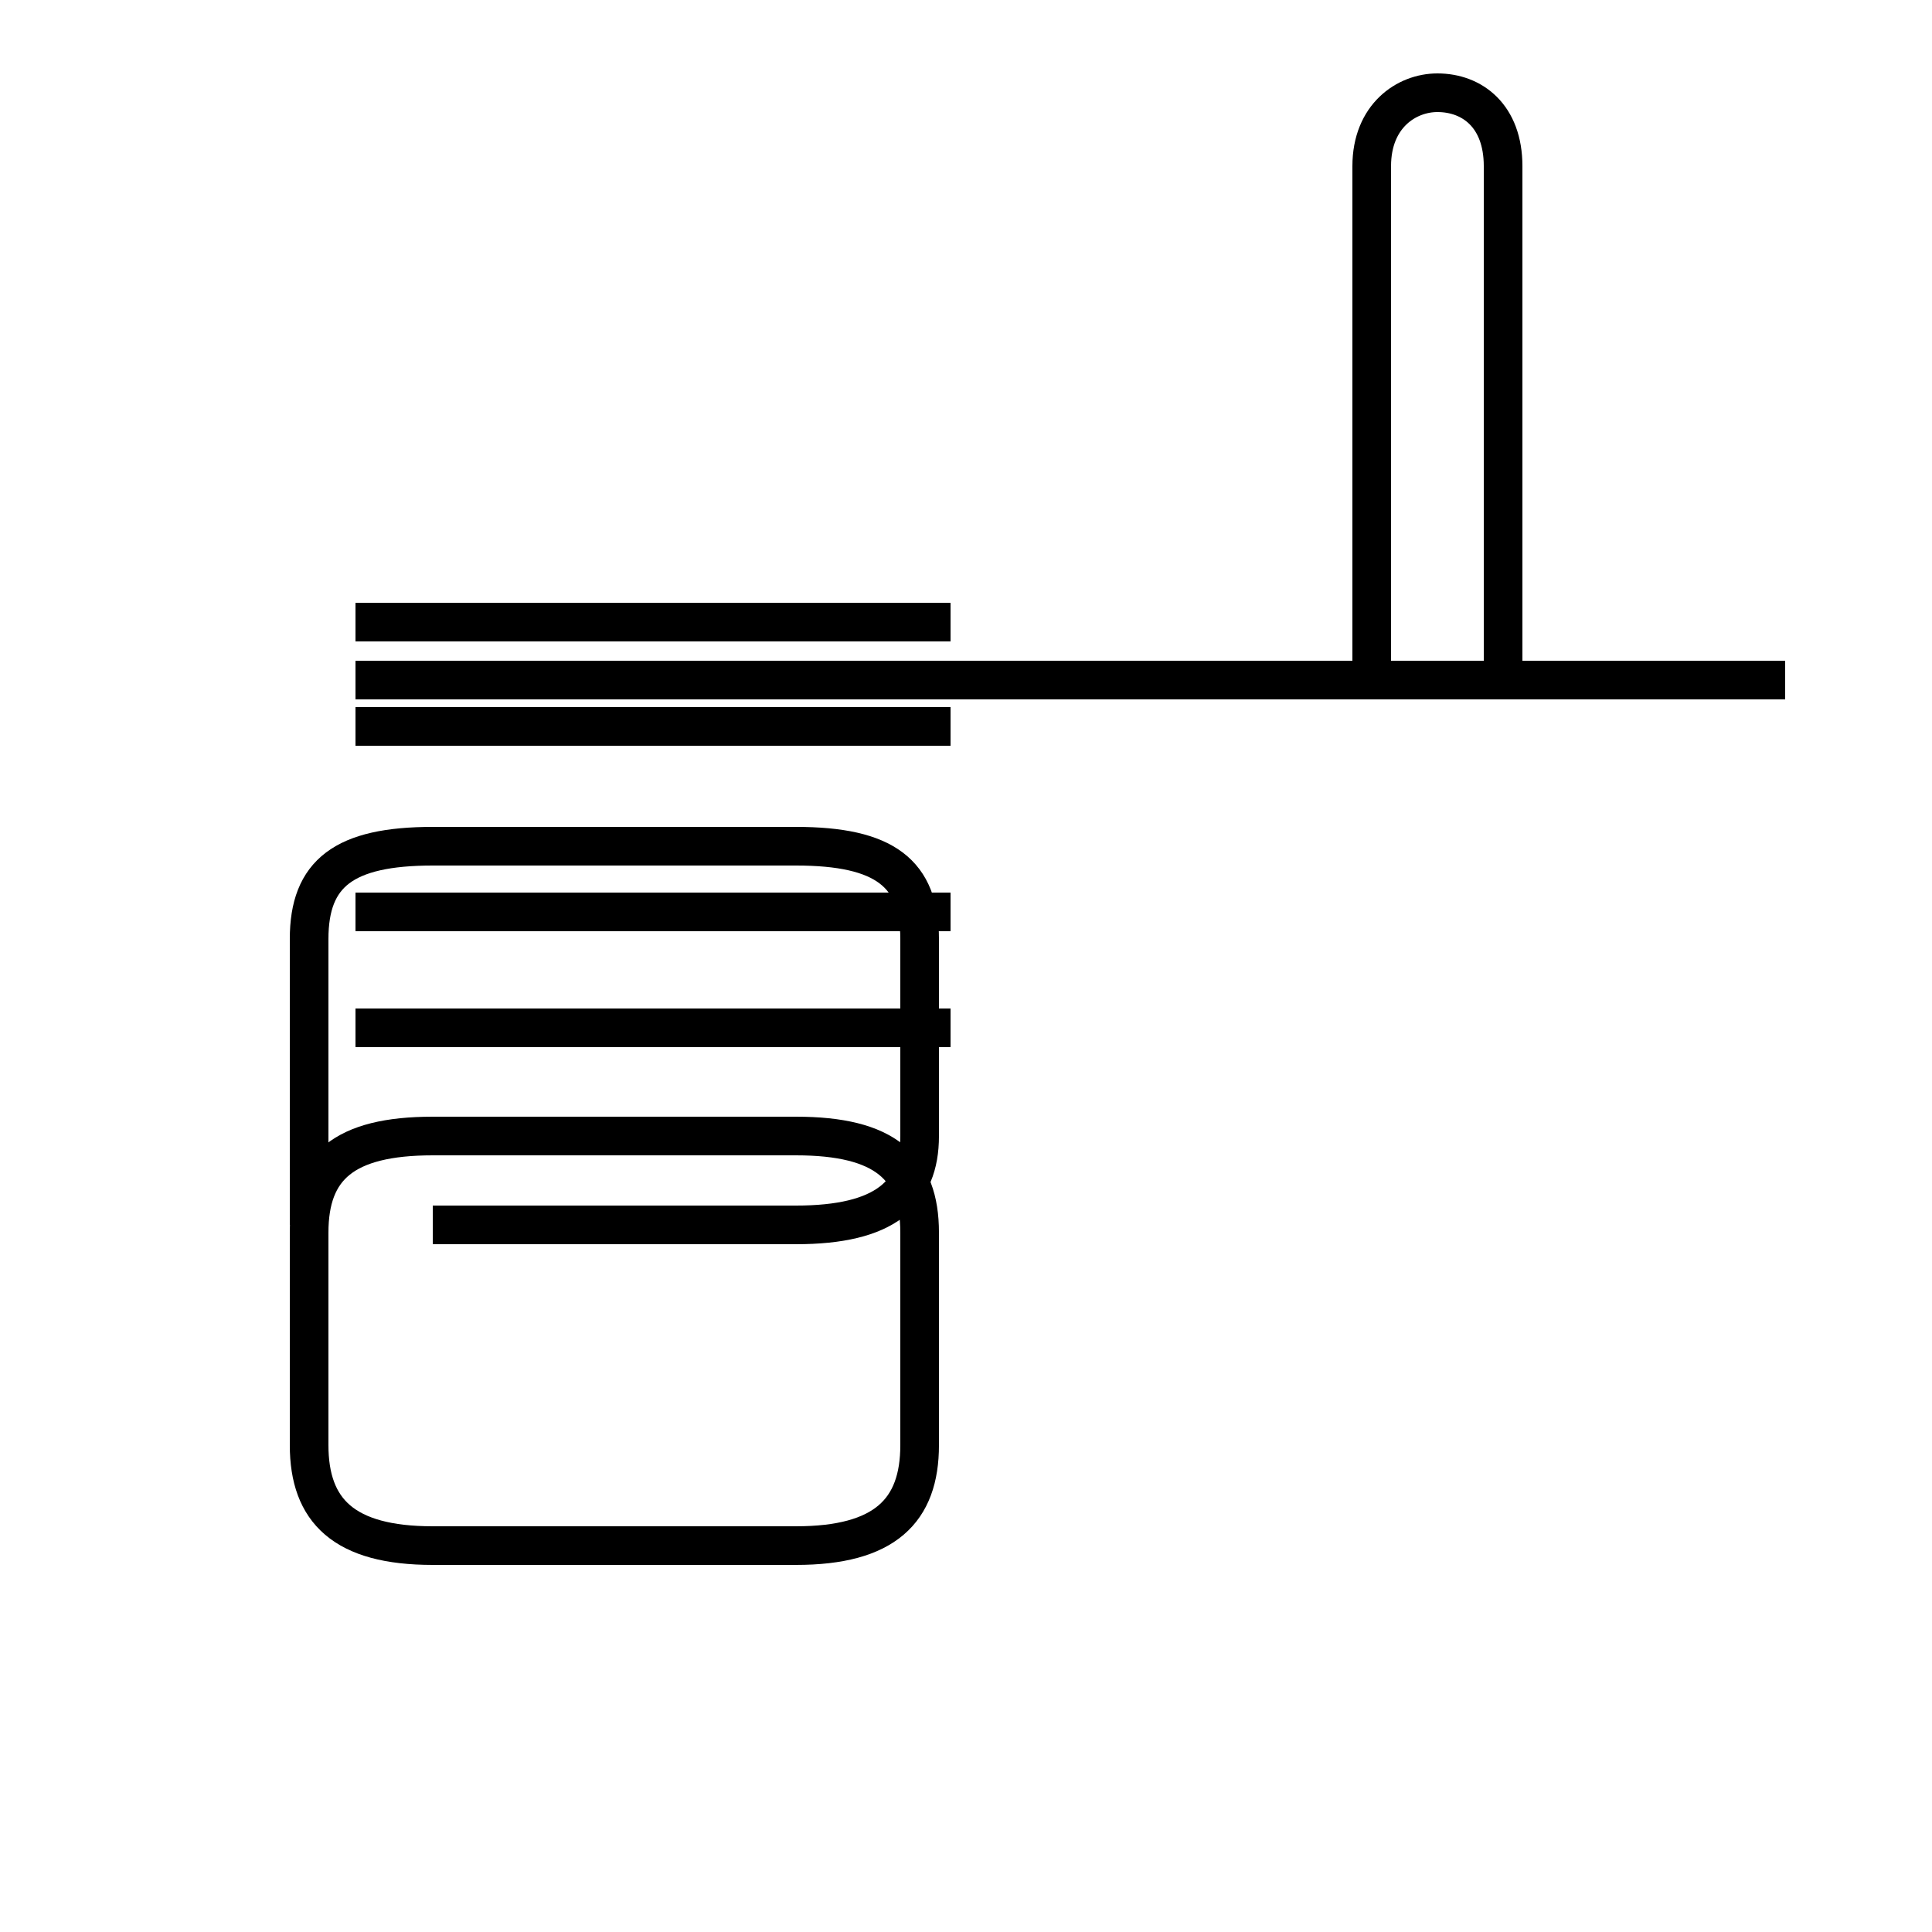 <?xml version='1.0' encoding='utf8'?>
<svg viewBox="0.0 -44.0 50.0 50.0" version="1.1" xmlns="http://www.w3.org/2000/svg">
<rect x="0.0" y="-44.0" width="50.0" height="50.0" fill="#808080" stroke="none"/>
<rect x="-1000" y="-1000" width="2000" height="2000" stroke="white" fill="white"/>
<g style="fill:none; stroke:#000000;  stroke-width:1">
<path d="M 38.9 26.4 L 38.9 39.7 C 38.9 41.0 38.1 41.6 37.2 41.6 C 36.4 41.6 35.5 41.0 35.5 39.7 L 35.5 26.4 M 46.2 26.4 L 9.2 26.4 M 24.6 17.4 L 9.2 17.4 M 24.6 20.4 L 9.2 20.4 M 24.6 27.9 L 9.2 27.9 M 24.6 25.2 L 9.2 25.2 M 11.2 4.0 L 20.6 4.0 C 22.9 4.0 23.8 4.9 23.8 6.6 L 23.8 12.1 C 23.8 13.8 22.9 14.6 20.6 14.6 L 11.2 14.6 C 8.9 14.6 8.0 13.8 8.0 12.1 L 8.0 6.6 C 8.0 4.9 8.9 4.0 11.2 4.0 Z M 11.2 12.3 L 20.6 12.3 C 22.9 12.3 23.8 13.1 23.8 14.6 L 23.8 19.7 C 23.8 21.4 22.9 22.1 20.6 22.1 L 11.2 22.1 C 8.9 22.1 8.0 21.4 8.0 19.7 L 8.0 12.3 " transform="scale(1, -1)" />
</g>
</svg>